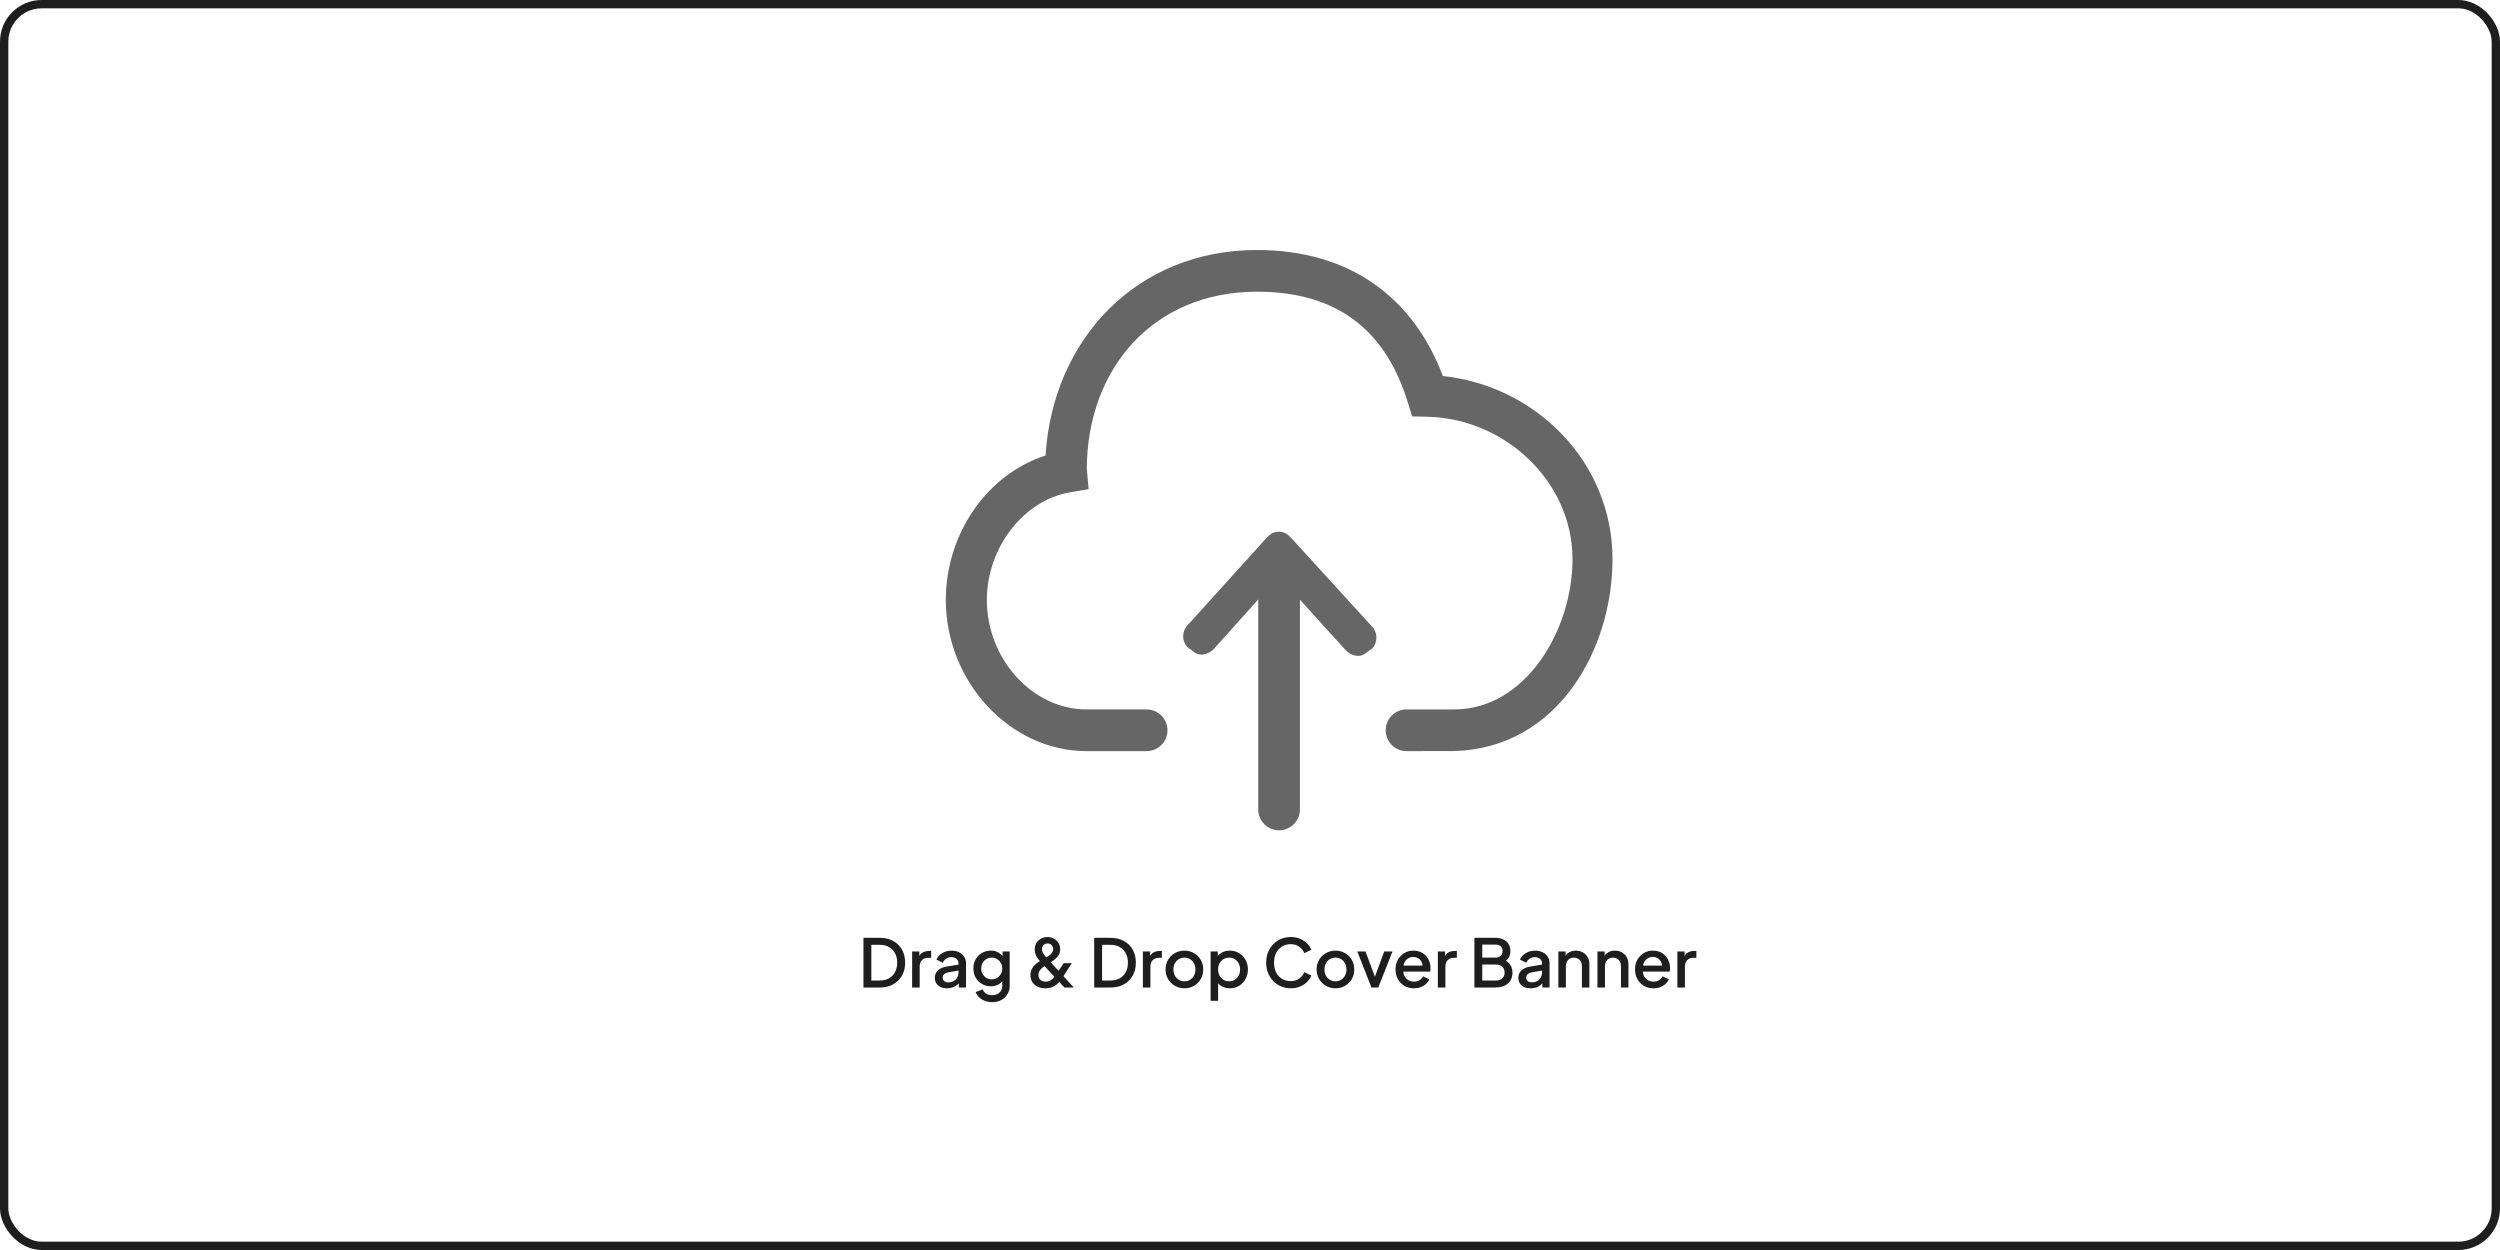 <svg width="600" height="300" viewBox="0 0 600 300" fill="none" xmlns="http://www.w3.org/2000/svg">
<rect x="1" y="1" width="598" height="298" rx="9" stroke="#1E1E1E" stroke-width="2"/>
<path d="M207.232 237V225.08H211.136C212.373 225.08 213.445 225.331 214.352 225.832C215.269 226.323 215.979 227.016 216.48 227.912C216.981 228.808 217.232 229.848 217.232 231.032C217.232 232.205 216.981 233.245 216.48 234.152C215.979 235.048 215.269 235.747 214.352 236.248C213.445 236.749 212.373 237 211.136 237H207.232ZM209.12 235.32H211.168C212.011 235.32 212.741 235.144 213.36 234.792C213.989 234.44 214.475 233.944 214.816 233.304C215.157 232.664 215.328 231.907 215.328 231.032C215.328 230.157 215.152 229.405 214.8 228.776C214.459 228.136 213.979 227.64 213.36 227.288C212.741 226.936 212.011 226.76 211.168 226.76H209.12V235.32ZM218.915 237V228.344H220.643V230.088L220.483 229.832C220.675 229.267 220.985 228.861 221.411 228.616C221.838 228.36 222.35 228.232 222.947 228.232H223.475V229.88H222.723C222.126 229.88 221.641 230.067 221.267 230.44C220.905 230.803 220.723 231.325 220.723 232.008V237H218.915ZM227.304 237.192C226.718 237.192 226.2 237.091 225.752 236.888C225.315 236.675 224.974 236.387 224.728 236.024C224.483 235.651 224.36 235.213 224.36 234.712C224.36 234.243 224.462 233.821 224.664 233.448C224.878 233.075 225.203 232.76 225.64 232.504C226.078 232.248 226.627 232.067 227.288 231.96L230.296 231.464V232.888L227.64 233.352C227.16 233.437 226.808 233.592 226.584 233.816C226.36 234.029 226.248 234.307 226.248 234.648C226.248 234.979 226.371 235.251 226.616 235.464C226.872 235.667 227.198 235.768 227.592 235.768C228.083 235.768 228.51 235.661 228.872 235.448C229.246 235.235 229.534 234.952 229.736 234.6C229.939 234.237 230.04 233.837 230.04 233.4V231.176C230.04 230.749 229.88 230.403 229.56 230.136C229.251 229.859 228.835 229.72 228.312 229.72C227.832 229.72 227.411 229.848 227.048 230.104C226.696 230.349 226.435 230.669 226.264 231.064L224.76 230.312C224.92 229.885 225.182 229.512 225.544 229.192C225.907 228.861 226.328 228.605 226.808 228.424C227.299 228.243 227.816 228.152 228.36 228.152C229.043 228.152 229.646 228.28 230.168 228.536C230.702 228.792 231.112 229.149 231.4 229.608C231.699 230.056 231.848 230.579 231.848 231.176V237H230.12V235.432L230.488 235.48C230.286 235.832 230.024 236.136 229.704 236.392C229.395 236.648 229.038 236.845 228.632 236.984C228.238 237.123 227.795 237.192 227.304 237.192ZM238.138 240.52C237.509 240.52 236.928 240.419 236.394 240.216C235.861 240.013 235.402 239.731 235.018 239.368C234.634 239.016 234.346 238.6 234.154 238.12L235.818 237.432C235.968 237.837 236.24 238.173 236.634 238.44C237.04 238.707 237.536 238.84 238.122 238.84C238.581 238.84 238.992 238.749 239.354 238.568C239.717 238.397 240.005 238.141 240.218 237.8C240.432 237.469 240.538 237.069 240.538 236.6V234.648L240.858 235.016C240.56 235.571 240.144 235.992 239.61 236.28C239.088 236.568 238.496 236.712 237.834 236.712C237.034 236.712 236.314 236.525 235.674 236.152C235.034 235.779 234.528 235.267 234.154 234.616C233.792 233.965 233.61 233.235 233.61 232.424C233.61 231.603 233.792 230.872 234.154 230.232C234.528 229.592 235.029 229.085 235.658 228.712C236.288 228.339 237.008 228.152 237.818 228.152C238.48 228.152 239.066 228.296 239.578 228.584C240.101 228.861 240.528 229.267 240.858 229.8L240.618 230.248V228.344H242.33V236.6C242.33 237.347 242.149 238.013 241.786 238.6C241.434 239.197 240.944 239.667 240.314 240.008C239.685 240.349 238.96 240.52 238.138 240.52ZM238.042 235.032C238.522 235.032 238.949 234.92 239.322 234.696C239.696 234.461 239.989 234.152 240.202 233.768C240.426 233.373 240.538 232.931 240.538 232.44C240.538 231.949 240.426 231.507 240.202 231.112C239.978 230.717 239.68 230.408 239.306 230.184C238.933 229.949 238.512 229.832 238.042 229.832C237.552 229.832 237.114 229.949 236.73 230.184C236.346 230.408 236.042 230.717 235.818 231.112C235.605 231.496 235.498 231.939 235.498 232.44C235.498 232.92 235.605 233.357 235.818 233.752C236.042 234.147 236.346 234.461 236.73 234.696C237.114 234.92 237.552 235.032 238.042 235.032ZM250.876 237.192C250.172 237.192 249.553 237.064 249.02 236.808C248.486 236.541 248.065 236.173 247.756 235.704C247.457 235.224 247.308 234.669 247.308 234.04C247.308 233.507 247.404 233.043 247.596 232.648C247.788 232.243 248.028 231.901 248.316 231.624C248.604 231.336 248.892 231.096 249.18 230.904C249.468 230.712 249.708 230.563 249.9 230.456L250.876 229.912C251.196 229.731 251.5 229.539 251.788 229.336C252.076 229.133 252.31 228.904 252.492 228.648C252.673 228.392 252.764 228.104 252.764 227.784C252.764 227.4 252.636 227.08 252.38 226.824C252.124 226.557 251.804 226.424 251.42 226.424C251.036 226.424 250.716 226.552 250.46 226.808C250.204 227.064 250.076 227.395 250.076 227.8C250.076 228.077 250.14 228.349 250.268 228.616C250.406 228.883 250.566 229.133 250.748 229.368C250.94 229.592 251.126 229.805 251.308 230.008L257.708 237H255.452L249.964 231.096C249.708 230.819 249.452 230.525 249.196 230.216C248.95 229.896 248.742 229.544 248.572 229.16C248.412 228.776 248.332 228.349 248.332 227.88C248.332 227.272 248.47 226.744 248.748 226.296C249.036 225.848 249.409 225.501 249.868 225.256C250.337 225.011 250.849 224.888 251.404 224.888C251.969 224.888 252.481 225.016 252.94 225.272C253.398 225.517 253.761 225.859 254.028 226.296C254.305 226.733 254.444 227.229 254.444 227.784C254.444 228.36 254.31 228.856 254.044 229.272C253.777 229.688 253.452 230.04 253.068 230.328C252.694 230.616 252.342 230.861 252.012 231.064L251.036 231.64C250.78 231.789 250.508 231.976 250.22 232.2C249.942 232.413 249.708 232.669 249.516 232.968C249.324 233.256 249.228 233.603 249.228 234.008C249.228 234.509 249.382 234.899 249.692 235.176C250.012 235.453 250.428 235.592 250.94 235.592C251.27 235.592 251.564 235.539 251.82 235.432C252.076 235.325 252.3 235.187 252.492 235.016C252.694 234.845 252.87 234.659 253.02 234.456C253.18 234.243 253.324 234.045 253.452 233.864L255.308 231.144H257.244L255.1 234.472C254.929 234.728 254.726 235.016 254.492 235.336C254.257 235.645 253.974 235.944 253.644 236.232C253.313 236.509 252.918 236.739 252.46 236.92C252.012 237.101 251.484 237.192 250.876 237.192ZM262.607 237V225.08H266.511C267.748 225.08 268.82 225.331 269.727 225.832C270.644 226.323 271.354 227.016 271.855 227.912C272.356 228.808 272.607 229.848 272.607 231.032C272.607 232.205 272.356 233.245 271.855 234.152C271.354 235.048 270.644 235.747 269.727 236.248C268.82 236.749 267.748 237 266.511 237H262.607ZM264.495 235.32H266.543C267.386 235.32 268.116 235.144 268.735 234.792C269.364 234.44 269.85 233.944 270.191 233.304C270.532 232.664 270.703 231.907 270.703 231.032C270.703 230.157 270.527 229.405 270.175 228.776C269.834 228.136 269.354 227.64 268.735 227.288C268.116 226.936 267.386 226.76 266.543 226.76H264.495V235.32ZM274.29 237V228.344H276.018V230.088L275.858 229.832C276.05 229.267 276.36 228.861 276.786 228.616C277.213 228.36 277.725 228.232 278.322 228.232H278.85V229.88H278.098C277.501 229.88 277.016 230.067 276.642 230.44C276.28 230.803 276.098 231.325 276.098 232.008V237H274.29ZM284.263 237.192C283.431 237.192 282.669 236.995 281.975 236.6C281.293 236.205 280.749 235.667 280.343 234.984C279.938 234.301 279.735 233.528 279.735 232.664C279.735 231.789 279.938 231.016 280.343 230.344C280.749 229.661 281.293 229.128 281.975 228.744C282.658 228.349 283.421 228.152 284.263 228.152C285.117 228.152 285.879 228.349 286.551 228.744C287.234 229.128 287.773 229.661 288.167 230.344C288.573 231.016 288.775 231.789 288.775 232.664C288.775 233.539 288.573 234.317 288.167 235C287.762 235.683 287.218 236.221 286.535 236.616C285.853 237 285.095 237.192 284.263 237.192ZM284.263 235.512C284.775 235.512 285.229 235.389 285.623 235.144C286.018 234.899 286.327 234.563 286.551 234.136C286.786 233.699 286.903 233.208 286.903 232.664C286.903 232.12 286.786 231.635 286.551 231.208C286.327 230.781 286.018 230.445 285.623 230.2C285.229 229.955 284.775 229.832 284.263 229.832C283.762 229.832 283.309 229.955 282.903 230.2C282.509 230.445 282.194 230.781 281.959 231.208C281.735 231.635 281.623 232.12 281.623 232.664C281.623 233.208 281.735 233.699 281.959 234.136C282.194 234.563 282.509 234.899 282.903 235.144C283.309 235.389 283.762 235.512 284.263 235.512ZM290.54 240.2V228.344H292.268V230.136L292.06 229.72C292.38 229.229 292.807 228.845 293.34 228.568C293.874 228.291 294.482 228.152 295.164 228.152C295.986 228.152 296.722 228.349 297.372 228.744C298.034 229.139 298.551 229.677 298.924 230.36C299.308 231.043 299.5 231.811 299.5 232.664C299.5 233.517 299.308 234.285 298.924 234.968C298.551 235.651 298.039 236.195 297.388 236.6C296.738 236.995 295.996 237.192 295.164 237.192C294.492 237.192 293.879 237.053 293.324 236.776C292.78 236.499 292.359 236.099 292.06 235.576L292.348 235.24V240.2H290.54ZM294.988 235.512C295.5 235.512 295.954 235.389 296.348 235.144C296.743 234.899 297.052 234.563 297.276 234.136C297.511 233.699 297.628 233.208 297.628 232.664C297.628 232.12 297.511 231.635 297.276 231.208C297.052 230.781 296.743 230.445 296.348 230.2C295.954 229.955 295.5 229.832 294.988 229.832C294.487 229.832 294.034 229.955 293.628 230.2C293.234 230.445 292.919 230.781 292.684 231.208C292.46 231.635 292.348 232.12 292.348 232.664C292.348 233.208 292.46 233.699 292.684 234.136C292.919 234.563 293.234 234.899 293.628 235.144C294.034 235.389 294.487 235.512 294.988 235.512ZM309.784 237.192C308.941 237.192 308.157 237.037 307.432 236.728C306.717 236.419 306.093 235.992 305.56 235.448C305.037 234.893 304.627 234.243 304.328 233.496C304.029 232.749 303.88 231.928 303.88 231.032C303.88 230.147 304.024 229.331 304.312 228.584C304.611 227.827 305.027 227.176 305.56 226.632C306.093 226.077 306.717 225.651 307.432 225.352C308.147 225.043 308.931 224.888 309.784 224.888C310.627 224.888 311.379 225.032 312.04 225.32C312.712 225.608 313.277 225.987 313.736 226.456C314.195 226.915 314.525 227.416 314.728 227.96L313.032 228.76C312.776 228.12 312.365 227.603 311.8 227.208C311.245 226.803 310.573 226.6 309.784 226.6C308.995 226.6 308.296 226.787 307.688 227.16C307.08 227.533 306.605 228.051 306.264 228.712C305.933 229.373 305.768 230.147 305.768 231.032C305.768 231.917 305.933 232.696 306.264 233.368C306.605 234.029 307.08 234.547 307.688 234.92C308.296 235.283 308.995 235.464 309.784 235.464C310.573 235.464 311.245 235.267 311.8 234.872C312.365 234.477 312.776 233.96 313.032 233.32L314.728 234.12C314.525 234.653 314.195 235.155 313.736 235.624C313.277 236.093 312.712 236.472 312.04 236.76C311.379 237.048 310.627 237.192 309.784 237.192ZM320.513 237.192C319.681 237.192 318.919 236.995 318.225 236.6C317.543 236.205 316.999 235.667 316.593 234.984C316.188 234.301 315.985 233.528 315.985 232.664C315.985 231.789 316.188 231.016 316.593 230.344C316.999 229.661 317.543 229.128 318.225 228.744C318.908 228.349 319.671 228.152 320.513 228.152C321.367 228.152 322.129 228.349 322.801 228.744C323.484 229.128 324.023 229.661 324.417 230.344C324.823 231.016 325.025 231.789 325.025 232.664C325.025 233.539 324.823 234.317 324.417 235C324.012 235.683 323.468 236.221 322.785 236.616C322.103 237 321.345 237.192 320.513 237.192ZM320.513 235.512C321.025 235.512 321.479 235.389 321.873 235.144C322.268 234.899 322.577 234.563 322.801 234.136C323.036 233.699 323.153 233.208 323.153 232.664C323.153 232.12 323.036 231.635 322.801 231.208C322.577 230.781 322.268 230.445 321.873 230.2C321.479 229.955 321.025 229.832 320.513 229.832C320.012 229.832 319.559 229.955 319.153 230.2C318.759 230.445 318.444 230.781 318.209 231.208C317.985 231.635 317.873 232.12 317.873 232.664C317.873 233.208 317.985 233.699 318.209 234.136C318.444 234.563 318.759 234.899 319.153 235.144C319.559 235.389 320.012 235.512 320.513 235.512ZM329.146 237L325.754 228.344H327.722L330.33 235.4H329.61L332.218 228.344H334.202L330.794 237H329.146ZM339.339 237.192C338.475 237.192 337.707 236.995 337.035 236.6C336.373 236.195 335.856 235.651 335.483 234.968C335.109 234.275 334.923 233.501 334.923 232.648C334.923 231.773 335.109 231 335.483 230.328C335.867 229.656 336.379 229.128 337.019 228.744C337.659 228.349 338.384 228.152 339.195 228.152C339.845 228.152 340.427 228.264 340.939 228.488C341.451 228.712 341.883 229.021 342.235 229.416C342.587 229.8 342.853 230.243 343.035 230.744C343.227 231.245 343.323 231.779 343.323 232.344C343.323 232.483 343.317 232.627 343.307 232.776C343.296 232.925 343.275 233.064 343.243 233.192H336.347V231.752H342.219L341.355 232.408C341.461 231.885 341.424 231.421 341.243 231.016C341.072 230.6 340.805 230.275 340.443 230.04C340.091 229.795 339.675 229.672 339.195 229.672C338.715 229.672 338.288 229.795 337.915 230.04C337.541 230.275 337.253 230.616 337.051 231.064C336.848 231.501 336.768 232.035 336.811 232.664C336.757 233.251 336.837 233.763 337.051 234.2C337.275 234.637 337.584 234.979 337.979 235.224C338.384 235.469 338.843 235.592 339.355 235.592C339.877 235.592 340.32 235.475 340.683 235.24C341.056 235.005 341.349 234.701 341.563 234.328L343.035 235.048C342.864 235.453 342.597 235.821 342.235 236.152C341.883 236.472 341.456 236.728 340.955 236.92C340.464 237.101 339.925 237.192 339.339 237.192ZM345.087 237V228.344H346.815V230.088L346.655 229.832C346.847 229.267 347.157 228.861 347.583 228.616C348.01 228.36 348.522 228.232 349.119 228.232H349.647V229.88H348.895C348.298 229.88 347.813 230.067 347.439 230.44C347.077 230.803 346.895 231.325 346.895 232.008V237H345.087ZM353.857 237V225.08H358.881C359.628 225.08 360.273 225.213 360.817 225.48C361.361 225.736 361.777 226.109 362.065 226.6C362.353 227.08 362.497 227.651 362.497 228.312C362.497 228.888 362.348 229.416 362.049 229.896C361.761 230.365 361.308 230.739 360.689 231.016V230.216C361.233 230.429 361.676 230.701 362.017 231.032C362.358 231.352 362.604 231.715 362.753 232.12C362.913 232.525 362.993 232.952 362.993 233.4C362.993 234.52 362.625 235.4 361.889 236.04C361.164 236.68 360.166 237 358.897 237H353.857ZM355.745 235.32H359.041C359.67 235.32 360.172 235.149 360.545 234.808C360.918 234.456 361.105 233.992 361.105 233.416C361.105 232.829 360.918 232.365 360.545 232.024C360.172 231.672 359.67 231.496 359.041 231.496H355.745V235.32ZM355.745 229.832H358.929C359.441 229.832 359.852 229.688 360.161 229.4C360.47 229.101 360.625 228.712 360.625 228.232C360.625 227.752 360.47 227.379 360.161 227.112C359.852 226.845 359.441 226.712 358.929 226.712H355.745V229.832ZM367.351 237.192C366.764 237.192 366.247 237.091 365.799 236.888C365.362 236.675 365.02 236.387 364.775 236.024C364.53 235.651 364.407 235.213 364.407 234.712C364.407 234.243 364.508 233.821 364.711 233.448C364.924 233.075 365.25 232.76 365.687 232.504C366.124 232.248 366.674 232.067 367.335 231.96L370.343 231.464V232.888L367.687 233.352C367.207 233.437 366.855 233.592 366.631 233.816C366.407 234.029 366.295 234.307 366.295 234.648C366.295 234.979 366.418 235.251 366.663 235.464C366.919 235.667 367.244 235.768 367.639 235.768C368.13 235.768 368.556 235.661 368.919 235.448C369.292 235.235 369.58 234.952 369.783 234.6C369.986 234.237 370.087 233.837 370.087 233.4V231.176C370.087 230.749 369.927 230.403 369.607 230.136C369.298 229.859 368.882 229.72 368.359 229.72C367.879 229.72 367.458 229.848 367.095 230.104C366.743 230.349 366.482 230.669 366.311 231.064L364.807 230.312C364.967 229.885 365.228 229.512 365.591 229.192C365.954 228.861 366.375 228.605 366.855 228.424C367.346 228.243 367.863 228.152 368.407 228.152C369.09 228.152 369.692 228.28 370.215 228.536C370.748 228.792 371.159 229.149 371.447 229.608C371.746 230.056 371.895 230.579 371.895 231.176V237H370.167V235.432L370.535 235.48C370.332 235.832 370.071 236.136 369.751 236.392C369.442 236.648 369.084 236.845 368.679 236.984C368.284 237.123 367.842 237.192 367.351 237.192ZM374.009 237V228.344H375.737V230.04L375.529 229.816C375.742 229.272 376.084 228.861 376.553 228.584C377.022 228.296 377.566 228.152 378.185 228.152C378.825 228.152 379.39 228.291 379.881 228.568C380.372 228.845 380.756 229.229 381.033 229.72C381.31 230.211 381.449 230.776 381.449 231.416V237H379.657V231.896C379.657 231.459 379.577 231.091 379.417 230.792C379.257 230.483 379.028 230.248 378.729 230.088C378.441 229.917 378.11 229.832 377.737 229.832C377.364 229.832 377.028 229.917 376.729 230.088C376.441 230.248 376.217 230.483 376.057 230.792C375.897 231.101 375.817 231.469 375.817 231.896V237H374.009ZM383.384 237V228.344H385.112V230.04L384.904 229.816C385.117 229.272 385.459 228.861 385.928 228.584C386.397 228.296 386.941 228.152 387.56 228.152C388.2 228.152 388.765 228.291 389.256 228.568C389.747 228.845 390.131 229.229 390.408 229.72C390.685 230.211 390.824 230.776 390.824 231.416V237H389.032V231.896C389.032 231.459 388.952 231.091 388.792 230.792C388.632 230.483 388.403 230.248 388.104 230.088C387.816 229.917 387.485 229.832 387.112 229.832C386.739 229.832 386.403 229.917 386.104 230.088C385.816 230.248 385.592 230.483 385.432 230.792C385.272 231.101 385.192 231.469 385.192 231.896V237H383.384ZM396.823 237.192C395.959 237.192 395.191 236.995 394.519 236.6C393.858 236.195 393.34 235.651 392.967 234.968C392.594 234.275 392.407 233.501 392.407 232.648C392.407 231.773 392.594 231 392.967 230.328C393.351 229.656 393.863 229.128 394.503 228.744C395.143 228.349 395.868 228.152 396.679 228.152C397.33 228.152 397.911 228.264 398.423 228.488C398.935 228.712 399.367 229.021 399.719 229.416C400.071 229.8 400.338 230.243 400.519 230.744C400.711 231.245 400.807 231.779 400.807 232.344C400.807 232.483 400.802 232.627 400.791 232.776C400.78 232.925 400.759 233.064 400.727 233.192H393.831V231.752H399.703L398.839 232.408C398.946 231.885 398.908 231.421 398.727 231.016C398.556 230.6 398.29 230.275 397.927 230.04C397.575 229.795 397.159 229.672 396.679 229.672C396.199 229.672 395.772 229.795 395.399 230.04C395.026 230.275 394.738 230.616 394.535 231.064C394.332 231.501 394.252 232.035 394.295 232.664C394.242 233.251 394.322 233.763 394.535 234.2C394.759 234.637 395.068 234.979 395.463 235.224C395.868 235.469 396.327 235.592 396.839 235.592C397.362 235.592 397.804 235.475 398.167 235.24C398.54 235.005 398.834 234.701 399.047 234.328L400.519 235.048C400.348 235.453 400.082 235.821 399.719 236.152C399.367 236.472 398.94 236.728 398.439 236.92C397.948 237.101 397.41 237.192 396.823 237.192ZM402.572 237V228.344H404.3V230.088L404.14 229.832C404.332 229.267 404.641 228.861 405.068 228.616C405.494 228.36 406.006 228.232 406.604 228.232H407.132V229.88H406.38C405.782 229.88 405.297 230.067 404.924 230.44C404.561 230.803 404.38 231.325 404.38 232.008V237H402.572Z" fill="#1E1E1E"/>
<path d="M346.28 90.24C339.304 71.726 324.307 60 301.654 60C272.83 60 252.662 81.403 250.929 109.326C237.032 113.771 227 127.948 227 144.006C227 163.663 242.453 180.268 260.739 180.268H275.191C277.952 180.268 280.193 178.027 280.193 175.266C280.193 172.502 277.952 170.263 275.191 170.263H260.739C247.872 170.263 236.847 158.24 236.847 144.006C236.847 131.427 245.666 120.079 256.729 118.178L261.269 117.395L260.866 112.811L260.829 112.753C260.829 88.386 276.864 70.007 301.654 70.007C321.523 70.007 332.686 79.797 337.849 96.495L338.919 99.939L342.523 100.017C361.107 100.407 377.4 115.485 377.4 134.216C377.4 151.264 366.102 170.264 348.997 170.264H337.566C334.805 170.264 332.564 172.505 332.564 175.266C332.564 178.03 334.805 180.269 337.566 180.269L348.959 180.254C373.971 179.593 387 155.699 387 134.216C387 111.125 368.904 92.674 346.28 90.24L346.28 90.24ZM310.788 130.099C310.76 130.069 310.75 130.044 310.733 130.019L309.467 128.696C308.774 127.963 307.851 127.6 306.928 127.605C306.005 127.597 305.087 127.963 304.382 128.695L303.117 130.019C303.092 130.044 303.086 130.074 303.064 130.099L285.008 150.068C283.61 151.529 283.61 153.893 285.008 155.358L286.268 156.214C287.667 157.674 289.933 157.202 291.328 155.741L301.976 143.87V194.275C301.976 197.036 304.217 199.277 306.979 199.277C309.74 199.277 311.981 197.036 311.981 194.275V143.918L322.981 156.053C324.38 157.514 326.641 157.987 328.036 156.526L329.297 155.671C330.695 154.205 330.695 151.842 329.297 150.381L310.788 130.099Z" fill="black" fill-opacity="0.6"/>
</svg>
